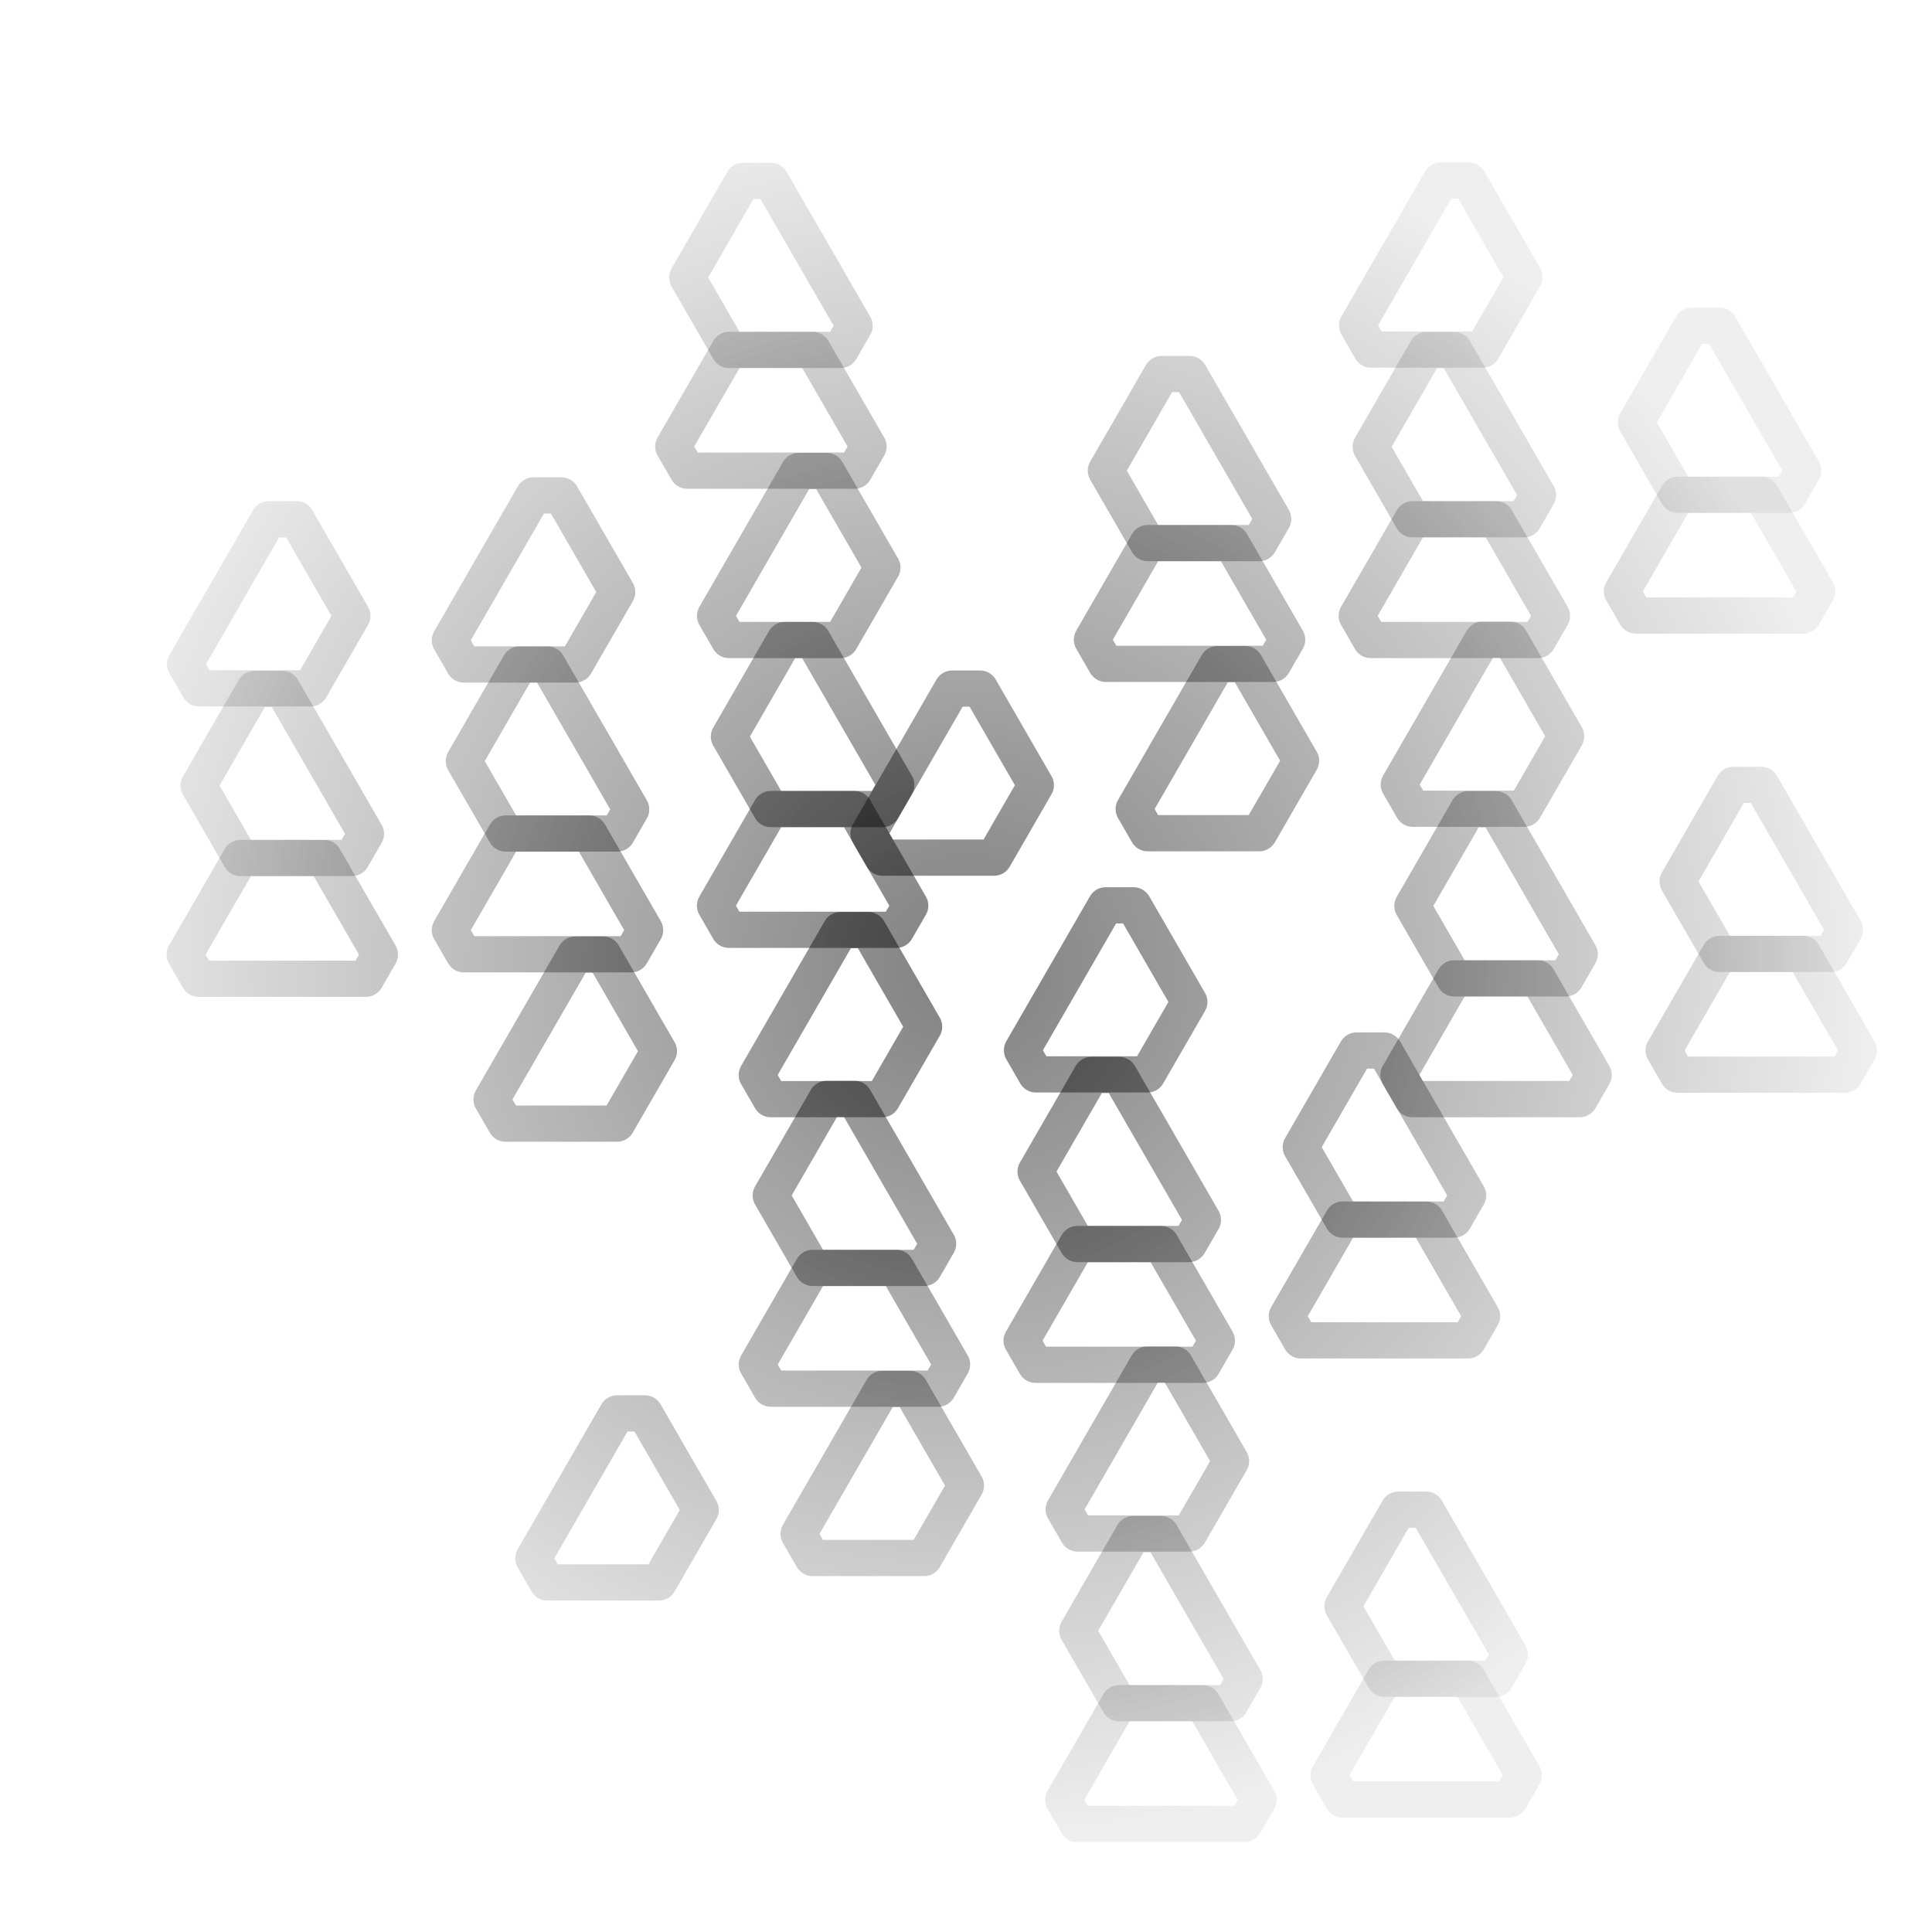 <?xml version="1.0" encoding="UTF-8" standalone="no"?>
<!-- Created with Inkscape (http://www.inkscape.org/) -->

<svg
   xmlns:dc="http://purl.org/dc/elements/1.1/"
   xmlns:cc="http://creativecommons.org/ns#"
   xmlns:rdf="http://www.w3.org/1999/02/22-rdf-syntax-ns#"
   xmlns:svg="http://www.w3.org/2000/svg"
   xmlns="http://www.w3.org/2000/svg"
   xmlns:xlink="http://www.w3.org/1999/xlink"
   xmlns:sodipodi="http://sodipodi.sourceforge.net/DTD/sodipodi-0.dtd"
   xmlns:inkscape="http://www.inkscape.org/namespaces/inkscape"
   width="640"
   height="640"
   viewBox="0 0 169.333 169.333"
   id="svg2"
   version="1.1"
   inkscape:version="0.91+devel+osxmenu r12911"
   sodipodi:docname="preview-background.svg">
  <defs
     id="defs4">
    <linearGradient
       inkscape:collect="always"
       id="linearGradient5273">
      <stop
         style="stop-color:#000000;stop-opacity:0.498"
         offset="0"
         id="stop5275" />
      <stop
         style="stop-color:#000000;stop-opacity:0.063"
         offset="1"
         id="stop5277" />
    </linearGradient>
    <radialGradient
       inkscape:collect="always"
       xlink:href="#linearGradient5273"
       id="radialGradient5279"
       cx="153.915"
       cy="66.224"
       fx="153.915"
       fy="66.224"
       r="79.845"
       gradientTransform="matrix(1,0,0,0.962,0,2.539)"
       gradientUnits="userSpaceOnUse" />
  </defs>
  <sodipodi:namedview
     id="base"
     pagecolor="#ffffff"
     bordercolor="#666666"
     borderopacity="1.0"
     inkscape:pageopacity="0.0"
     inkscape:pageshadow="2"
     inkscape:zoom="0.771875"
     inkscape:cx="320"
     inkscape:cy="308.98785"
     inkscape:document-units="px"
     inkscape:current-layer="layer1"
     showgrid="false"
     units="px"
     inkscape:snap-bbox="true"
     inkscape:bbox-paths="true"
     inkscape:bbox-nodes="true"
     inkscape:snap-bbox-edge-midpoints="true"
     inkscape:snap-bbox-midpoints="true"
     inkscape:object-paths="true"
     inkscape:snap-intersection-paths="true"
     inkscape:object-nodes="true"
     inkscape:snap-smooth-nodes="true"
     fit-margin-top="0"
     fit-margin-left="0"
     fit-margin-right="0"
     fit-margin-bottom="0">
    <inkscape:grid
       type="xygrid"
       id="grid4158"
       originx="-888.765"
       originy="-624.097" />
  </sodipodi:namedview>
  <g
     inkscape:label="Laag 1"
     inkscape:groupmode="layer"
     id="layer1"
     transform="translate(-888.766,496.43)">
    <g
       id="g7576"
       transform="translate(819.518,-477.987)"
       style="fill:none;stroke:url(#radialGradient5279);stroke-width:3.175;stroke-miterlimit:4;stroke-dasharray:none;stroke-opacity:1">
      <path
         style="opacity:1;fill:none;fill-opacity:1;stroke:url(#radialGradient5279);stroke-width:3.175;stroke-linecap:round;stroke-linejoin:round;stroke-miterlimit:4;stroke-dasharray:none;stroke-dashoffset:0;stroke-opacity:1"
         d="m 167.334,130.836 -4.888,8.467 1.222,2.117 14.665,0 1.222,-2.117 -4.889,-8.467 -7.332,0 z"
         id="path7578"
         inkscape:connector-curvature="0" />
      <path
         id="path7580"
         d="m 167.334,130.836 -4.888,-8.467 -2.444,8e-5 -7.332,12.7 1.222,2.117 9.777,-3.1e-4 3.666,-6.35 z"
         style="opacity:1;fill:none;fill-opacity:1;stroke:url(#radialGradient5279);stroke-width:3.175;stroke-linecap:round;stroke-linejoin:round;stroke-miterlimit:4;stroke-dasharray:none;stroke-dashoffset:0;stroke-opacity:1"
         inkscape:connector-curvature="0" />
      <path
         id="path7582"
         d="m 167.334,130.836 9.776,-1.3e-4 1.222,-2.117 -7.332,-12.7 -2.444,-8e-5 -4.888,8.467 3.666,6.35 z"
         style="opacity:1;fill:none;fill-opacity:1;stroke:url(#radialGradient5279);stroke-width:3.175;stroke-linecap:round;stroke-linejoin:round;stroke-miterlimit:4;stroke-dasharray:none;stroke-dashoffset:0;stroke-opacity:1"
         inkscape:connector-curvature="0" />
      <path
         style="opacity:1;fill:none;fill-opacity:1;stroke:url(#radialGradient5279);stroke-width:3.175;stroke-linecap:round;stroke-linejoin:round;stroke-miterlimit:4;stroke-dasharray:none;stroke-dashoffset:0;stroke-opacity:1"
         d="m 177.142,109.616 -4.888,8.467 1.222,2.117 14.665,0 1.222,-2.117 -4.889,-8.467 -7.332,0 z"
         id="path7584"
         inkscape:connector-curvature="0" />
      <path
         id="path7586"
         d="m 177.142,109.616 -4.888,-8.467 -2.444,8e-5 -7.332,12.7 1.222,2.117 9.777,-3.1e-4 3.666,-6.35 z"
         style="opacity:1;fill:none;fill-opacity:1;stroke:url(#radialGradient5279);stroke-width:3.175;stroke-linecap:round;stroke-linejoin:round;stroke-miterlimit:4;stroke-dasharray:none;stroke-dashoffset:0;stroke-opacity:1"
         inkscape:connector-curvature="0" />
      <path
         id="path7588"
         d="m 177.142,109.616 9.776,-1.3e-4 1.222,-2.117 -7.332,-12.7 -2.444,-8e-5 -4.888,8.467 3.666,6.35 z"
         style="opacity:1;fill:none;fill-opacity:1;stroke:url(#radialGradient5279);stroke-width:3.175;stroke-linecap:round;stroke-linejoin:round;stroke-miterlimit:4;stroke-dasharray:none;stroke-dashoffset:0;stroke-opacity:1"
         inkscape:connector-curvature="0" />
      <path
         inkscape:connector-curvature="0"
         id="path7590"
         d="m 190.579,128.692 -4.888,8.467 1.222,2.117 14.665,0 1.222,-2.117 -4.889,-8.467 -7.332,0 z"
         style="opacity:1;fill:none;fill-opacity:1;stroke:url(#radialGradient5279);stroke-width:3.175;stroke-linecap:round;stroke-linejoin:round;stroke-miterlimit:4;stroke-dasharray:none;stroke-dashoffset:0;stroke-opacity:1" />
      <path
         inkscape:connector-curvature="0"
         style="opacity:1;fill:none;fill-opacity:1;stroke:url(#radialGradient5279);stroke-width:3.175;stroke-linecap:round;stroke-linejoin:round;stroke-miterlimit:4;stroke-dasharray:none;stroke-dashoffset:0;stroke-opacity:1"
         d="m 190.58,128.692 -4.888,-8.467 -2.444,8e-5 -7.332,12.7 1.222,2.117 9.777,-3.1e-4 3.666,-6.35 z"
         id="path7592" />
      <path
         inkscape:connector-curvature="0"
         style="opacity:1;fill:none;fill-opacity:1;stroke:url(#radialGradient5279);stroke-width:3.175;stroke-linecap:round;stroke-linejoin:round;stroke-miterlimit:4;stroke-dasharray:none;stroke-dashoffset:0;stroke-opacity:1"
         d="m 190.58,128.692 9.776,-1.3e-4 1.222,-2.117 -7.332,-12.7 -2.444,-8e-5 -4.888,8.467 3.666,6.35 z"
         id="path7594" />
      <path
         inkscape:connector-curvature="0"
         id="path7596"
         d="m 130.661,113.905 -4.888,8.467 1.222,2.117 14.665,0 1.222,-2.117 -4.889,-8.467 -7.332,0 z"
         style="opacity:1;fill:none;fill-opacity:1;stroke:url(#radialGradient5279);stroke-width:3.175;stroke-linecap:round;stroke-linejoin:round;stroke-miterlimit:4;stroke-dasharray:none;stroke-dashoffset:0;stroke-opacity:1" />
      <path
         inkscape:connector-curvature="0"
         style="opacity:1;fill:none;fill-opacity:1;stroke:url(#radialGradient5279);stroke-width:3.175;stroke-linecap:round;stroke-linejoin:round;stroke-miterlimit:4;stroke-dasharray:none;stroke-dashoffset:0;stroke-opacity:1"
         d="m 130.661,113.905 -4.888,-8.467 -2.444,8e-5 -7.332,12.7 1.222,2.117 9.777,-3.1e-4 3.666,-6.35 z"
         id="path7598" />
      <path
         inkscape:connector-curvature="0"
         style="opacity:1;fill:none;fill-opacity:1;stroke:url(#radialGradient5279);stroke-width:3.175;stroke-linecap:round;stroke-linejoin:round;stroke-miterlimit:4;stroke-dasharray:none;stroke-dashoffset:0;stroke-opacity:1"
         d="m 130.661,113.905 9.776,-1.3e-4 1.222,-2.117 -7.332,-12.7 -2.444,-8e-5 -4.888,8.467 3.666,6.35 z"
         id="path7600" />
      <path
         inkscape:connector-curvature="0"
         id="path7602"
         d="m 140.469,92.685 -4.888,8.467 1.222,2.117 14.665,0 1.222,-2.117 -4.889,-8.467 -7.332,0 z"
         style="opacity:1;fill:none;fill-opacity:1;stroke:url(#radialGradient5279);stroke-width:3.175;stroke-linecap:round;stroke-linejoin:round;stroke-miterlimit:4;stroke-dasharray:none;stroke-dashoffset:0;stroke-opacity:1" />
      <path
         inkscape:connector-curvature="0"
         style="opacity:1;fill:none;fill-opacity:1;stroke:url(#radialGradient5279);stroke-width:3.175;stroke-linecap:round;stroke-linejoin:round;stroke-miterlimit:4;stroke-dasharray:none;stroke-dashoffset:0;stroke-opacity:1"
         d="m 140.469,92.685 -4.888,-8.467 -2.444,8e-5 -7.332,12.7 1.222,2.117 9.777,-3.1e-4 3.666,-6.35 z"
         id="path7604" />
      <path
         inkscape:connector-curvature="0"
         style="opacity:1;fill:none;fill-opacity:1;stroke:url(#radialGradient5279);stroke-width:3.175;stroke-linecap:round;stroke-linejoin:round;stroke-miterlimit:4;stroke-dasharray:none;stroke-dashoffset:0;stroke-opacity:1"
         d="m 140.469,92.685 9.776,-1.3e-4 1.222,-2.117 -7.332,-12.7 -2.444,-8e-5 -4.888,8.467 3.666,6.35 z"
         id="path7606" />
      <path
         style="opacity:1;fill:none;fill-opacity:1;stroke:url(#radialGradient5279);stroke-width:3.175;stroke-linecap:round;stroke-linejoin:round;stroke-miterlimit:4;stroke-dasharray:none;stroke-dashoffset:0;stroke-opacity:1"
         d="m 153.906,111.761 -4.888,8.467 1.222,2.117 14.665,0 1.222,-2.117 -4.889,-8.467 -7.332,0 z"
         id="path7608"
         inkscape:connector-curvature="0" />
      <path
         id="path7610"
         d="m 153.907,111.761 -4.888,-8.467 -2.444,8e-5 -7.332,12.7 1.222,2.117 9.777,-3.1e-4 3.666,-6.35 z"
         style="opacity:1;fill:none;fill-opacity:1;stroke:url(#radialGradient5279);stroke-width:3.175;stroke-linecap:round;stroke-linejoin:round;stroke-miterlimit:4;stroke-dasharray:none;stroke-dashoffset:0;stroke-opacity:1"
         inkscape:connector-curvature="0" />
      <path
         id="path7612"
         d="m 153.907,111.761 9.776,-1.3e-4 1.222,-2.117 -7.332,-12.7 -2.444,-8e-5 -4.888,8.467 3.666,6.35 z"
         style="opacity:1;fill:none;fill-opacity:1;stroke:url(#radialGradient5279);stroke-width:3.175;stroke-linecap:round;stroke-linejoin:round;stroke-miterlimit:4;stroke-dasharray:none;stroke-dashoffset:0;stroke-opacity:1"
         inkscape:connector-curvature="0" />
      <path
         style="opacity:1;fill:none;fill-opacity:1;stroke:url(#radialGradient5279);stroke-width:3.175;stroke-linecap:round;stroke-linejoin:round;stroke-miterlimit:4;stroke-dasharray:none;stroke-dashoffset:0;stroke-opacity:1"
         d="m 163.679,90.594 -4.888,8.467 1.222,2.117 14.665,0 1.222,-2.117 -4.889,-8.467 -7.332,0 z"
         id="path7614"
         inkscape:connector-curvature="0" />
      <path
         id="path7616"
         d="m 163.679,90.594 -4.888,-8.467 -2.444,8e-5 -7.332,12.7 1.222,2.117 9.777,-3.1e-4 3.666,-6.35 z"
         style="opacity:1;fill:none;fill-opacity:1;stroke:url(#radialGradient5279);stroke-width:3.175;stroke-linecap:round;stroke-linejoin:round;stroke-miterlimit:4;stroke-dasharray:none;stroke-dashoffset:0;stroke-opacity:1"
         inkscape:connector-curvature="0" />
      <path
         id="path7618"
         d="m 163.679,90.594 9.776,-1.3e-4 1.222,-2.117 -7.332,-12.7 -2.444,-8e-5 -4.888,8.467 3.666,6.35 z"
         style="opacity:1;fill:none;fill-opacity:1;stroke:url(#radialGradient5279);stroke-width:3.175;stroke-linecap:round;stroke-linejoin:round;stroke-miterlimit:4;stroke-dasharray:none;stroke-dashoffset:0;stroke-opacity:1"
         inkscape:connector-curvature="0" />
      <path
         style="opacity:1;fill:none;fill-opacity:1;stroke:url(#radialGradient5279);stroke-width:3.175;stroke-linecap:round;stroke-linejoin:round;stroke-miterlimit:4;stroke-dasharray:none;stroke-dashoffset:0;stroke-opacity:1"
         d="m 173.486,69.374 -4.888,8.467 1.222,2.117 14.665,0 1.222,-2.117 -4.889,-8.467 -7.332,0 z"
         id="path7620"
         inkscape:connector-curvature="0" />
      <path
         id="path7622"
         d="m 173.487,69.374 -4.888,-8.467 -2.444,8e-5 -7.332,12.7 1.222,2.117 9.777,-3.1e-4 3.666,-6.35 z"
         style="opacity:1;fill:none;fill-opacity:1;stroke:url(#radialGradient5279);stroke-width:3.175;stroke-linecap:round;stroke-linejoin:round;stroke-miterlimit:4;stroke-dasharray:none;stroke-dashoffset:0;stroke-opacity:1"
         inkscape:connector-curvature="0" />
      <path
         id="path7624"
         d="m 173.487,69.374 9.776,-1.3e-4 1.222,-2.117 -7.332,-12.7 -2.444,-8e-5 -4.888,8.467 3.666,6.35 z"
         style="opacity:1;fill:none;fill-opacity:1;stroke:url(#radialGradient5279);stroke-width:3.175;stroke-linecap:round;stroke-linejoin:round;stroke-miterlimit:4;stroke-dasharray:none;stroke-dashoffset:0;stroke-opacity:1"
         inkscape:connector-curvature="0" />
      <path
         inkscape:connector-curvature="0"
         id="path7626"
         d="m 186.924,88.45 -4.888,8.467 1.222,2.117 14.665,0 1.222,-2.117 -4.889,-8.467 -7.332,0 z"
         style="opacity:1;fill:none;fill-opacity:1;stroke:url(#radialGradient5279);stroke-width:3.175;stroke-linecap:round;stroke-linejoin:round;stroke-miterlimit:4;stroke-dasharray:none;stroke-dashoffset:0;stroke-opacity:1" />
      <path
         inkscape:connector-curvature="0"
         style="opacity:1;fill:none;fill-opacity:1;stroke:url(#radialGradient5279);stroke-width:3.175;stroke-linecap:round;stroke-linejoin:round;stroke-miterlimit:4;stroke-dasharray:none;stroke-dashoffset:0;stroke-opacity:1"
         d="m 186.924,88.45 -4.888,-8.467 -2.444,8e-5 -7.332,12.7 1.222,2.117 9.777,-3.1e-4 3.666,-6.35 z"
         id="path7628" />
      <path
         inkscape:connector-curvature="0"
         style="opacity:1;fill:none;fill-opacity:1;stroke:url(#radialGradient5279);stroke-width:3.175;stroke-linecap:round;stroke-linejoin:round;stroke-miterlimit:4;stroke-dasharray:none;stroke-dashoffset:0;stroke-opacity:1"
         d="m 186.924,88.45 9.776,-1.3e-4 1.222,-2.117 -7.332,-12.7 -2.444,-8e-5 -4.888,8.467 3.666,6.35 z"
         id="path7630" />
      <path
         inkscape:connector-curvature="0"
         id="path7632"
         d="m 126.995,73.688 -4.888,8.467 1.222,2.117 14.665,0 1.222,-2.117 -4.889,-8.467 -7.332,0 z"
         style="opacity:1;fill:none;fill-opacity:1;stroke:url(#radialGradient5279);stroke-width:3.175;stroke-linecap:round;stroke-linejoin:round;stroke-miterlimit:4;stroke-dasharray:none;stroke-dashoffset:0;stroke-opacity:1" />
      <path
         inkscape:connector-curvature="0"
         style="opacity:1;fill:none;fill-opacity:1;stroke:url(#radialGradient5279);stroke-width:3.175;stroke-linecap:round;stroke-linejoin:round;stroke-miterlimit:4;stroke-dasharray:none;stroke-dashoffset:0;stroke-opacity:1"
         d="m 126.995,73.688 -4.888,-8.467 -2.444,8e-5 -7.332,12.7 1.222,2.117 9.777,-3.1e-4 3.666,-6.35 z"
         id="path7634" />
      <path
         inkscape:connector-curvature="0"
         style="opacity:1;fill:none;fill-opacity:1;stroke:url(#radialGradient5279);stroke-width:3.175;stroke-linecap:round;stroke-linejoin:round;stroke-miterlimit:4;stroke-dasharray:none;stroke-dashoffset:0;stroke-opacity:1"
         d="m 126.995,73.688 9.776,-1.3e-4 1.222,-2.117 -7.332,-12.7 -2.444,-8e-5 -4.888,8.467 3.666,6.35 z"
         id="path7636" />
      <path
         inkscape:connector-curvature="0"
         id="path7638"
         d="m 136.803,52.468 -4.888,8.467 1.222,2.117 14.665,0 1.222,-2.117 -4.889,-8.467 -7.332,0 z"
         style="opacity:1;fill:none;fill-opacity:1;stroke:url(#radialGradient5279);stroke-width:3.175;stroke-linecap:round;stroke-linejoin:round;stroke-miterlimit:4;stroke-dasharray:none;stroke-dashoffset:0;stroke-opacity:1" />
      <path
         inkscape:connector-curvature="0"
         style="opacity:1;fill:none;fill-opacity:1;stroke:url(#radialGradient5279);stroke-width:3.175;stroke-linecap:round;stroke-linejoin:round;stroke-miterlimit:4;stroke-dasharray:none;stroke-dashoffset:0;stroke-opacity:1"
         d="m 136.803,52.468 -4.888,-8.467 -2.444,8e-5 -7.332,12.7 1.222,2.117 9.777,-3.1e-4 3.666,-6.35 z"
         id="path7640" />
      <path
         inkscape:connector-curvature="0"
         style="opacity:1;fill:none;fill-opacity:1;stroke:url(#radialGradient5279);stroke-width:3.175;stroke-linecap:round;stroke-linejoin:round;stroke-miterlimit:4;stroke-dasharray:none;stroke-dashoffset:0;stroke-opacity:1"
         d="m 136.803,52.468 9.776,-1.3e-4 1.222,-2.117 -7.332,-12.7 -2.444,-8e-5 -4.888,8.467 3.666,6.35 z"
         id="path7642" />
      <path
         style="opacity:1;fill:none;fill-opacity:1;stroke:url(#radialGradient5279);stroke-width:3.175;stroke-linecap:round;stroke-linejoin:round;stroke-miterlimit:4;stroke-dasharray:none;stroke-dashoffset:0;stroke-opacity:1"
         d="m 150.24,71.544 -4.888,8.467 1.222,2.117 14.665,0 1.222,-2.117 -4.889,-8.467 -7.332,0 z"
         id="path7644"
         inkscape:connector-curvature="0" />
      <path
         id="path7646"
         d="m 150.241,71.544 -4.888,-8.467 -2.444,8e-5 -7.332,12.7 1.222,2.117 9.777,-3.1e-4 3.666,-6.35 z"
         style="opacity:1;fill:none;fill-opacity:1;stroke:url(#radialGradient5279);stroke-width:3.175;stroke-linecap:round;stroke-linejoin:round;stroke-miterlimit:4;stroke-dasharray:none;stroke-dashoffset:0;stroke-opacity:1"
         inkscape:connector-curvature="0" />
      <path
         id="path7648"
         d="m 150.241,71.544 9.776,-1.3e-4 1.222,-2.117 -7.332,-12.7 -2.444,-8e-5 -4.888,8.467 3.666,6.35 z"
         style="opacity:1;fill:none;fill-opacity:1;stroke:url(#radialGradient5279);stroke-width:3.175;stroke-linecap:round;stroke-linejoin:round;stroke-miterlimit:4;stroke-dasharray:none;stroke-dashoffset:0;stroke-opacity:1"
         inkscape:connector-curvature="0" />
      <path
         style="opacity:1;fill:none;fill-opacity:1;stroke:url(#radialGradient5279);stroke-width:3.175;stroke-linecap:round;stroke-linejoin:round;stroke-miterlimit:4;stroke-dasharray:none;stroke-dashoffset:0;stroke-opacity:1"
         d="m 90.322,56.757 -4.888,8.467 1.222,2.117 14.665,0 1.222,-2.117 -4.889,-8.467 -7.332,0 z"
         id="path7650"
         inkscape:connector-curvature="0" />
      <path
         id="path7652"
         d="m 90.322,56.757 -4.888,-8.467 -2.444,8e-5 -7.332,12.7 1.222,2.117 9.777,-3.1e-4 3.666,-6.35 z"
         style="opacity:1;fill:none;fill-opacity:1;stroke:url(#radialGradient5279);stroke-width:3.175;stroke-linecap:round;stroke-linejoin:round;stroke-miterlimit:4;stroke-dasharray:none;stroke-dashoffset:0;stroke-opacity:1"
         inkscape:connector-curvature="0" />
      <path
         id="path7654"
         d="m 90.322,56.757 9.776,-1.3e-4 1.222,-2.117 -7.332,-12.7 -2.444,-8e-5 -4.888,8.467 3.666,6.35 z"
         style="opacity:1;fill:none;fill-opacity:1;stroke:url(#radialGradient5279);stroke-width:3.175;stroke-linecap:round;stroke-linejoin:round;stroke-miterlimit:4;stroke-dasharray:none;stroke-dashoffset:0;stroke-opacity:1"
         inkscape:connector-curvature="0" />
      <path
         style="opacity:1;fill:none;fill-opacity:1;stroke:url(#radialGradient5279);stroke-width:3.175;stroke-linecap:round;stroke-linejoin:round;stroke-miterlimit:4;stroke-dasharray:none;stroke-dashoffset:0;stroke-opacity:1"
         d="m 100.13,35.537 -4.888,8.467 1.222,2.117 14.665,0 1.222,-2.117 -4.889,-8.467 -7.332,0 z"
         id="path7656"
         inkscape:connector-curvature="0" />
      <path
         id="path7658"
         d="m 100.13,35.537 -4.888,-8.467 -2.444,8e-5 -7.332,12.7 1.222,2.117 9.777,-3.1e-4 3.666,-6.35 z"
         style="opacity:1;fill:none;fill-opacity:1;stroke:url(#radialGradient5279);stroke-width:3.175;stroke-linecap:round;stroke-linejoin:round;stroke-miterlimit:4;stroke-dasharray:none;stroke-dashoffset:0;stroke-opacity:1"
         inkscape:connector-curvature="0" />
      <path
         id="path7660"
         d="m 100.13,35.537 9.776,-1.3e-4 1.222,-2.117 -7.332,-12.7 -2.444,-8e-5 -4.888,8.467 3.666,6.35 z"
         style="opacity:1;fill:none;fill-opacity:1;stroke:url(#radialGradient5279);stroke-width:3.175;stroke-linecap:round;stroke-linejoin:round;stroke-miterlimit:4;stroke-dasharray:none;stroke-dashoffset:0;stroke-opacity:1"
         inkscape:connector-curvature="0" />
      <path
         inkscape:connector-curvature="0"
         id="path7662"
         d="m 113.567,54.613 -4.888,8.467 1.222,2.117 14.665,0 1.222,-2.117 -4.889,-8.467 -7.332,0 z"
         style="opacity:1;fill:none;fill-opacity:1;stroke:url(#radialGradient5279);stroke-width:3.175;stroke-linecap:round;stroke-linejoin:round;stroke-miterlimit:4;stroke-dasharray:none;stroke-dashoffset:0;stroke-opacity:1" />
      <path
         inkscape:connector-curvature="0"
         style="opacity:1;fill:none;fill-opacity:1;stroke:url(#radialGradient5279);stroke-width:3.175;stroke-linecap:round;stroke-linejoin:round;stroke-miterlimit:4;stroke-dasharray:none;stroke-dashoffset:0;stroke-opacity:1"
         d="m 113.568,54.613 -4.888,-8.467 -2.444,8e-5 -7.332,12.7 1.222,2.117 9.777,-3.1e-4 3.666,-6.35 z"
         id="path7664" />
      <path
         inkscape:connector-curvature="0"
         style="opacity:1;fill:none;fill-opacity:1;stroke:url(#radialGradient5279);stroke-width:3.175;stroke-linecap:round;stroke-linejoin:round;stroke-miterlimit:4;stroke-dasharray:none;stroke-dashoffset:0;stroke-opacity:1"
         d="m 113.568,54.613 9.776,-1.3e-4 1.222,-2.117 -7.332,-12.7 -2.444,-8e-5 -4.888,8.467 3.666,6.35 z"
         id="path7666" />
      <path
         inkscape:connector-curvature="0"
         id="path7668"
         d="m 123.34,33.446 -4.888,8.467 1.222,2.117 14.665,0 1.222,-2.117 -4.889,-8.467 -7.332,0 z"
         style="opacity:1;fill:none;fill-opacity:1;stroke:url(#radialGradient5279);stroke-width:3.175;stroke-linecap:round;stroke-linejoin:round;stroke-miterlimit:4;stroke-dasharray:none;stroke-dashoffset:0;stroke-opacity:1" />
      <path
         inkscape:connector-curvature="0"
         style="opacity:1;fill:none;fill-opacity:1;stroke:url(#radialGradient5279);stroke-width:3.175;stroke-linecap:round;stroke-linejoin:round;stroke-miterlimit:4;stroke-dasharray:none;stroke-dashoffset:0;stroke-opacity:1"
         d="m 123.34,33.446 -4.888,-8.467 -2.444,8e-5 -7.332,12.7 1.222,2.117 9.777,-3.1e-4 3.666,-6.35 z"
         id="path7670" />
      <path
         inkscape:connector-curvature="0"
         style="opacity:1;fill:none;fill-opacity:1;stroke:url(#radialGradient5279);stroke-width:3.175;stroke-linecap:round;stroke-linejoin:round;stroke-miterlimit:4;stroke-dasharray:none;stroke-dashoffset:0;stroke-opacity:1"
         d="m 123.34,33.446 9.776,-1.3e-4 1.222,-2.117 -7.332,-12.7 -2.444,-8e-5 -4.888,8.467 3.666,6.35 z"
         id="path7672" />
      <path
         inkscape:connector-curvature="0"
         id="path7674"
         d="m 133.147,12.226 -4.888,8.467 1.222,2.117 14.665,0 1.222,-2.117 -4.889,-8.467 -7.332,0 z"
         style="opacity:1;fill:none;fill-opacity:1;stroke:url(#radialGradient5279);stroke-width:3.175;stroke-linecap:round;stroke-linejoin:round;stroke-miterlimit:4;stroke-dasharray:none;stroke-dashoffset:0;stroke-opacity:1" />
      <path
         inkscape:connector-curvature="0"
         style="opacity:1;fill:none;fill-opacity:1;stroke:url(#radialGradient5279);stroke-width:3.175;stroke-linecap:round;stroke-linejoin:round;stroke-miterlimit:4;stroke-dasharray:none;stroke-dashoffset:0;stroke-opacity:1"
         d="m 133.148,12.226 -4.888,-8.467 -2.444,8e-5 -7.332,12.7 1.222,2.117 9.777,-3.1e-4 3.666,-6.35 z"
         id="path7676" />
      <path
         inkscape:connector-curvature="0"
         style="opacity:1;fill:none;fill-opacity:1;stroke:url(#radialGradient5279);stroke-width:3.175;stroke-linecap:round;stroke-linejoin:round;stroke-miterlimit:4;stroke-dasharray:none;stroke-dashoffset:0;stroke-opacity:1"
         d="m 133.148,12.226 9.776,-1.3e-4 1.222,-2.117 -7.332,-12.7 -2.444,-8e-5 -4.888,8.467 3.666,6.35 z"
         id="path7678" />
      <path
         style="opacity:1;fill:none;fill-opacity:1;stroke:url(#radialGradient5279);stroke-width:3.175;stroke-linecap:round;stroke-linejoin:round;stroke-miterlimit:4;stroke-dasharray:none;stroke-dashoffset:0;stroke-opacity:1"
         d="m 146.585,31.302 -4.888,8.467 1.222,2.117 14.665,0 1.222,-2.117 -4.889,-8.467 -7.332,0 z"
         id="path7680"
         inkscape:connector-curvature="0" />
      <path
         id="path7682"
         d="m 146.585,31.302 -4.888,-8.467 -2.444,8e-5 -7.332,12.7 1.222,2.117 9.777,-3.1e-4 3.666,-6.35 z"
         style="opacity:1;fill:none;fill-opacity:1;stroke:url(#radialGradient5279);stroke-width:3.175;stroke-linecap:round;stroke-linejoin:round;stroke-miterlimit:4;stroke-dasharray:none;stroke-dashoffset:0;stroke-opacity:1"
         inkscape:connector-curvature="0" />
      <path
         id="path7684"
         d="m 146.585,31.302 9.776,-1.3e-4 1.222,-2.117 -7.332,-12.7 -2.444,-8e-5 -4.888,8.467 3.666,6.35 z"
         style="opacity:1;fill:none;fill-opacity:1;stroke:url(#radialGradient5279);stroke-width:3.175;stroke-linecap:round;stroke-linejoin:round;stroke-miterlimit:4;stroke-dasharray:none;stroke-dashoffset:0;stroke-opacity:1"
         inkscape:connector-curvature="0" />
      <path
         style="opacity:1;fill:none;fill-opacity:1;stroke:url(#radialGradient5279);stroke-width:3.175;stroke-linecap:round;stroke-linejoin:round;stroke-miterlimit:4;stroke-dasharray:none;stroke-dashoffset:0;stroke-opacity:1"
         d="m 196.705,67.308 -4.888,8.467 1.222,2.117 14.665,0 1.222,-2.117 -4.889,-8.467 -7.332,0 z"
         id="path7686"
         inkscape:connector-curvature="0" />
      <path
         id="path7688"
         d="m 196.706,67.308 -4.888,-8.467 -2.444,8e-5 -7.332,12.7 1.222,2.117 9.777,-3.1e-4 3.666,-6.35 z"
         style="opacity:1;fill:none;fill-opacity:1;stroke:url(#radialGradient5279);stroke-width:3.175;stroke-linecap:round;stroke-linejoin:round;stroke-miterlimit:4;stroke-dasharray:none;stroke-dashoffset:0;stroke-opacity:1"
         inkscape:connector-curvature="0" />
      <path
         id="path7690"
         d="m 196.706,67.308 9.776,-1.3e-4 1.222,-2.117 -7.332,-12.7 -2.444,-8e-5 -4.888,8.467 3.666,6.35 z"
         style="opacity:1;fill:none;fill-opacity:1;stroke:url(#radialGradient5279);stroke-width:3.175;stroke-linecap:round;stroke-linejoin:round;stroke-miterlimit:4;stroke-dasharray:none;stroke-dashoffset:0;stroke-opacity:1"
         inkscape:connector-curvature="0" />
      <path
         style="opacity:1;fill:none;fill-opacity:1;stroke:url(#radialGradient5279);stroke-width:3.175;stroke-linecap:round;stroke-linejoin:round;stroke-miterlimit:4;stroke-dasharray:none;stroke-dashoffset:0;stroke-opacity:1"
         d="m 206.513,46.088 -4.888,8.467 1.222,2.117 14.665,0 1.222,-2.117 -4.889,-8.467 -7.332,0 z"
         id="path7692"
         inkscape:connector-curvature="0" />
      <path
         id="path7694"
         d="m 206.513,46.088 -4.888,-8.467 -2.444,8e-5 -7.332,12.7 1.222,2.117 9.777,-3.1e-4 3.666,-6.35 z"
         style="opacity:1;fill:none;fill-opacity:1;stroke:url(#radialGradient5279);stroke-width:3.175;stroke-linecap:round;stroke-linejoin:round;stroke-miterlimit:4;stroke-dasharray:none;stroke-dashoffset:0;stroke-opacity:1"
         inkscape:connector-curvature="0" />
      <path
         id="path7696"
         d="m 206.513,46.088 9.776,-1.3e-4 1.222,-2.117 -7.332,-12.7 -2.444,-8e-5 -4.888,8.467 3.666,6.35 z"
         style="opacity:1;fill:none;fill-opacity:1;stroke:url(#radialGradient5279);stroke-width:3.175;stroke-linecap:round;stroke-linejoin:round;stroke-miterlimit:4;stroke-dasharray:none;stroke-dashoffset:0;stroke-opacity:1"
         inkscape:connector-curvature="0" />
      <path
         inkscape:connector-curvature="0"
         id="path7698"
         d="m 219.951,65.164 -4.888,8.467 1.222,2.117 14.665,0 1.222,-2.117 -4.889,-8.467 -7.332,0 z"
         style="opacity:1;fill:none;fill-opacity:1;stroke:url(#radialGradient5279);stroke-width:3.175;stroke-linecap:round;stroke-linejoin:round;stroke-miterlimit:4;stroke-dasharray:none;stroke-dashoffset:0;stroke-opacity:1" />
      <path
         inkscape:connector-curvature="0"
         style="opacity:1;fill:none;fill-opacity:1;stroke:url(#radialGradient5279);stroke-width:3.175;stroke-linecap:round;stroke-linejoin:round;stroke-miterlimit:4;stroke-dasharray:none;stroke-dashoffset:0;stroke-opacity:1"
         d="m 219.951,65.164 -4.888,-8.467 -2.444,8e-5 -7.332,12.7 1.222,2.117 9.777,-3.1e-4 3.666,-6.35 z"
         id="path7700" />
      <path
         inkscape:connector-curvature="0"
         style="opacity:1;fill:none;fill-opacity:1;stroke:url(#radialGradient5279);stroke-width:3.175;stroke-linecap:round;stroke-linejoin:round;stroke-miterlimit:4;stroke-dasharray:none;stroke-dashoffset:0;stroke-opacity:1"
         d="m 219.951,65.164 9.776,-1.3e-4 1.222,-2.117 -7.332,-12.7 -2.444,-8e-5 -4.888,8.467 3.666,6.35 z"
         id="path7702" />
      <path
         inkscape:connector-curvature="0"
         id="path7704"
         d="m 160.032,50.377 -4.888,8.467 1.222,2.117 14.665,0 1.222,-2.117 -4.889,-8.467 -7.332,0 z"
         style="opacity:1;fill:none;fill-opacity:1;stroke:url(#radialGradient5279);stroke-width:3.175;stroke-linecap:round;stroke-linejoin:round;stroke-miterlimit:4;stroke-dasharray:none;stroke-dashoffset:0;stroke-opacity:1" />
      <path
         inkscape:connector-curvature="0"
         style="opacity:1;fill:none;fill-opacity:1;stroke:url(#radialGradient5279);stroke-width:3.175;stroke-linecap:round;stroke-linejoin:round;stroke-miterlimit:4;stroke-dasharray:none;stroke-dashoffset:0;stroke-opacity:1"
         d="m 160.033,50.377 -4.888,-8.467 -2.444,8e-5 -7.332,12.7 1.222,2.117 9.777,-3.1e-4 3.666,-6.35 z"
         id="path7706" />
      <path
         inkscape:connector-curvature="0"
         style="opacity:1;fill:none;fill-opacity:1;stroke:url(#radialGradient5279);stroke-width:3.175;stroke-linecap:round;stroke-linejoin:round;stroke-miterlimit:4;stroke-dasharray:none;stroke-dashoffset:0;stroke-opacity:1"
         d="m 160.033,50.377 9.776,-1.3e-4 1.222,-2.117 -7.332,-12.7 -2.444,-8e-5 -4.888,8.467 3.666,6.35 z"
         id="path7708" />
      <path
         inkscape:connector-curvature="0"
         id="path7710"
         d="m 169.84,29.157 -4.888,8.467 1.222,2.117 14.665,0 1.222,-2.117 -4.889,-8.467 -7.332,0 z"
         style="opacity:1;fill:none;fill-opacity:1;stroke:url(#radialGradient5279);stroke-width:3.175;stroke-linecap:round;stroke-linejoin:round;stroke-miterlimit:4;stroke-dasharray:none;stroke-dashoffset:0;stroke-opacity:1" />
      <path
         inkscape:connector-curvature="0"
         style="opacity:1;fill:none;fill-opacity:1;stroke:url(#radialGradient5279);stroke-width:3.175;stroke-linecap:round;stroke-linejoin:round;stroke-miterlimit:4;stroke-dasharray:none;stroke-dashoffset:0;stroke-opacity:1"
         d="m 169.84,29.157 -4.888,-8.467 -2.444,8e-5 -7.332,12.7 1.222,2.117 9.777,-3.1e-4 3.666,-6.35 z"
         id="path7712" />
      <path
         inkscape:connector-curvature="0"
         style="opacity:1;fill:none;fill-opacity:1;stroke:url(#radialGradient5279);stroke-width:3.175;stroke-linecap:round;stroke-linejoin:round;stroke-miterlimit:4;stroke-dasharray:none;stroke-dashoffset:0;stroke-opacity:1"
         d="m 169.84,29.157 9.776,-1.3e-4 1.222,-2.117 -7.332,-12.7 -2.444,-8e-5 -4.888,8.467 3.666,6.35 z"
         id="path7714" />
      <path
         style="opacity:1;fill:none;fill-opacity:1;stroke:url(#radialGradient5279);stroke-width:3.175;stroke-linecap:round;stroke-linejoin:round;stroke-miterlimit:4;stroke-dasharray:none;stroke-dashoffset:0;stroke-opacity:1"
         d="m 183.278,48.233 -4.888,8.467 1.222,2.117 14.665,0 1.222,-2.117 -4.889,-8.467 -7.332,0 z"
         id="path7716"
         inkscape:connector-curvature="0" />
      <path
         id="path7718"
         d="m 183.278,48.233 -4.888,-8.467 -2.444,8e-5 -7.332,12.7 1.222,2.117 9.777,-3.1e-4 3.666,-6.35 z"
         style="opacity:1;fill:none;fill-opacity:1;stroke:url(#radialGradient5279);stroke-width:3.175;stroke-linecap:round;stroke-linejoin:round;stroke-miterlimit:4;stroke-dasharray:none;stroke-dashoffset:0;stroke-opacity:1"
         inkscape:connector-curvature="0" />
      <path
         id="path7720"
         d="m 183.278,48.233 9.776,-1.3e-4 1.222,-2.117 -7.332,-12.7 -2.444,-8e-5 -4.888,8.467 3.666,6.35 z"
         style="opacity:1;fill:none;fill-opacity:1;stroke:url(#radialGradient5279);stroke-width:3.175;stroke-linecap:round;stroke-linejoin:round;stroke-miterlimit:4;stroke-dasharray:none;stroke-dashoffset:0;stroke-opacity:1"
         inkscape:connector-curvature="0" />
      <path
         style="opacity:1;fill:none;fill-opacity:1;stroke:url(#radialGradient5279);stroke-width:3.175;stroke-linecap:round;stroke-linejoin:round;stroke-miterlimit:4;stroke-dasharray:none;stroke-dashoffset:0;stroke-opacity:1"
         d="m 193.05,27.066 -4.888,8.467 1.222,2.117 14.665,0 1.222,-2.117 -4.889,-8.467 -7.332,0 z"
         id="path7722"
         inkscape:connector-curvature="0" />
      <path
         id="path7724"
         d="m 193.05,27.066 -4.888,-8.467 -2.444,8e-5 -7.332,12.7 1.222,2.117 9.777,-3.1e-4 3.666,-6.35 z"
         style="opacity:1;fill:none;fill-opacity:1;stroke:url(#radialGradient5279);stroke-width:3.175;stroke-linecap:round;stroke-linejoin:round;stroke-miterlimit:4;stroke-dasharray:none;stroke-dashoffset:0;stroke-opacity:1"
         inkscape:connector-curvature="0" />
      <path
         id="path7726"
         d="m 193.05,27.066 9.776,-1.3e-4 1.222,-2.117 -7.332,-12.7 -2.444,-8e-5 -4.888,8.467 3.666,6.35 z"
         style="opacity:1;fill:none;fill-opacity:1;stroke:url(#radialGradient5279);stroke-width:3.175;stroke-linecap:round;stroke-linejoin:round;stroke-miterlimit:4;stroke-dasharray:none;stroke-dashoffset:0;stroke-opacity:1"
         inkscape:connector-curvature="0" />
      <path
         style="opacity:1;fill:none;fill-opacity:1;stroke:url(#radialGradient5279);stroke-width:3.175;stroke-linecap:round;stroke-linejoin:round;stroke-miterlimit:4;stroke-dasharray:none;stroke-dashoffset:0;stroke-opacity:1"
         d="m 202.858,5.845 -4.888,8.467 1.222,2.117 14.665,0 1.222,-2.117 -4.889,-8.467 -7.332,0 z"
         id="path7728"
         inkscape:connector-curvature="0" />
      <path
         id="path7730"
         d="m 202.858,5.845 -4.888,-8.467 -2.444,8e-5 -7.332,12.7 1.222,2.117 9.777,-3.1e-4 3.666,-6.35 z"
         style="opacity:1;fill:none;fill-opacity:1;stroke:url(#radialGradient5279);stroke-width:3.175;stroke-linecap:round;stroke-linejoin:round;stroke-miterlimit:4;stroke-dasharray:none;stroke-dashoffset:0;stroke-opacity:1"
         inkscape:connector-curvature="0" />
      <path
         id="path7732"
         d="m 202.858,5.845 9.776,-1.3e-4 1.222,-2.117 -7.332,-12.7 -2.444,-8e-5 -4.888,8.467 3.666,6.35 z"
         style="opacity:1;fill:none;fill-opacity:1;stroke:url(#radialGradient5279);stroke-width:3.175;stroke-linecap:round;stroke-linejoin:round;stroke-miterlimit:4;stroke-dasharray:none;stroke-dashoffset:0;stroke-opacity:1"
         inkscape:connector-curvature="0" />
      <path
         inkscape:connector-curvature="0"
         id="path7734"
         d="m 216.295,24.922 -4.888,8.467 1.222,2.117 14.665,0 1.222,-2.117 -4.889,-8.467 -7.332,0 z"
         style="opacity:1;fill:none;fill-opacity:1;stroke:url(#radialGradient5279);stroke-width:3.175;stroke-linecap:round;stroke-linejoin:round;stroke-miterlimit:4;stroke-dasharray:none;stroke-dashoffset:0;stroke-opacity:1" />
      <path
         inkscape:connector-curvature="0"
         style="opacity:1;fill:none;fill-opacity:1;stroke:url(#radialGradient5279);stroke-width:3.175;stroke-linecap:round;stroke-linejoin:round;stroke-miterlimit:4;stroke-dasharray:none;stroke-dashoffset:0;stroke-opacity:1"
         d="m 216.296,24.922 -4.888,-8.467 -2.444,8e-5 -7.332,12.7 1.222,2.117 9.777,-3.1e-4 3.666,-6.35 z"
         id="path7736" />
      <path
         inkscape:connector-curvature="0"
         style="opacity:1;fill:none;fill-opacity:1;stroke:url(#radialGradient5279);stroke-width:3.175;stroke-linecap:round;stroke-linejoin:round;stroke-miterlimit:4;stroke-dasharray:none;stroke-dashoffset:0;stroke-opacity:1"
         d="m 216.296,24.922 9.776,-1.3e-4 1.222,-2.117 -7.332,-12.7 -2.444,-8e-5 -4.888,8.467 3.666,6.35 z"
         id="path7738" />
    </g>
  </g>
</svg>
